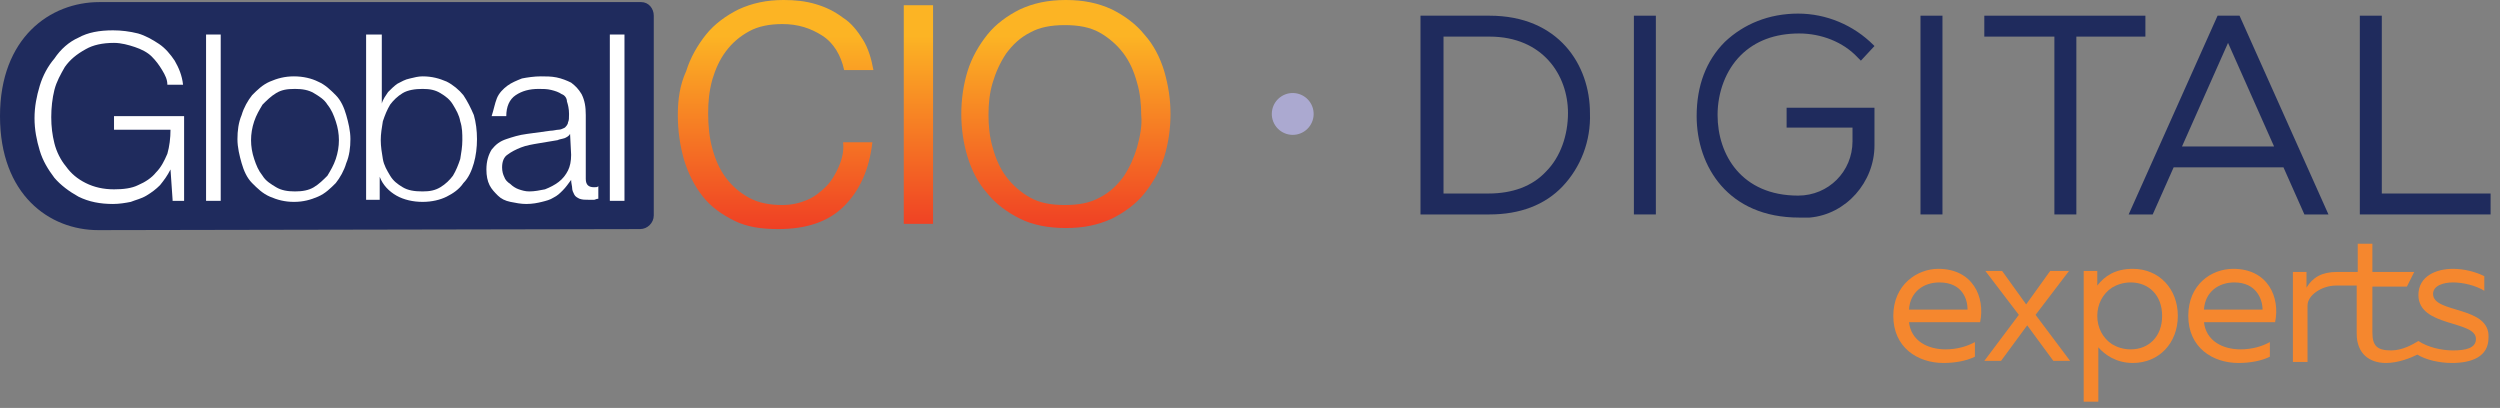 <svg width="239" height="39" viewBox="0 0 239 39" fill="none" xmlns="http://www.w3.org/2000/svg">
<rect x="0" y="0" width="239" height="39" fill="#808080" stroke="none"/>
<path d="M61.3 0.2H9.5C4.8 0.2 0 3.6 0 11.1C0 18.6 4.7 22 9.4 22L61.2 21.9C61.9 21.9 62.5 21.3 62.5 20.6V1.5C62.5 0.8 62 0.2 61.3 0.2Z" fill="#1F2B5D"/>
<path d="M16.5 19.1L16.3 16.2C16 16.8 15.7 17.2 15.3 17.7C14.9 18.1 14.5 18.4 14 18.7C13.5 19 13 19.1 12.5 19.3C12 19.4 11.4 19.5 10.8 19.5C9.6 19.5 8.5 19.3 7.5 18.8C6.6 18.3 5.8 17.7 5.2 17C4.6 16.2 4.1 15.4 3.8 14.4C3.5 13.4 3.3 12.4 3.3 11.3C3.3 10.2 3.5 9.2 3.8 8.2C4.1 7.2 4.6 6.3 5.2 5.6C5.8 4.7 6.6 4 7.5 3.6C8.4 3.1 9.5 2.9 10.8 2.9C11.6 2.9 12.4 3 13.2 3.2C13.9 3.4 14.6 3.8 15.2 4.2C15.8 4.6 16.3 5.2 16.7 5.8C17.1 6.5 17.4 7.2 17.5 8.1H16C16 7.6 15.8 7.2 15.5 6.7C15.2 6.2 14.9 5.8 14.5 5.4C14.1 5 13.5 4.7 12.9 4.5C12.3 4.3 11.6 4.1 10.9 4.1C9.8 4.1 8.9 4.3 8.2 4.7C7.3 5.2 6.7 5.7 6.2 6.4C5.8 7.1 5.4 7.8 5.2 8.6C5 9.4 4.9 10.3 4.9 11.2C4.9 12.1 5 12.9 5.2 13.7C5.4 14.5 5.8 15.3 6.3 15.9C6.8 16.6 7.4 17.1 8.2 17.5C9 17.9 9.9 18.1 10.9 18.1C11.8 18.1 12.6 18 13.2 17.7C13.9 17.4 14.5 17 14.9 16.5C15.4 16 15.7 15.4 16 14.7C16.2 14 16.3 13.2 16.3 12.4H10.9V11.1H17.6V19.2H16.5V19.1Z" fill="white"/>
<path d="M21.1 3.3V19.2H19.7V3.3H21.1Z" fill="white"/>
<path d="M30.4 7.8C31.1 8.1 31.6 8.6 32.1 9.1C32.6 9.6 32.9 10.3 33.1 11C33.3 11.7 33.5 12.5 33.5 13.3C33.5 14.1 33.4 14.9 33.1 15.6C32.9 16.3 32.5 17 32.1 17.5C31.6 18 31.1 18.5 30.4 18.8C29.7 19.1 29 19.3 28.1 19.3C27.2 19.3 26.5 19.1 25.8 18.8C25.1 18.5 24.6 18 24.1 17.5C23.6 17 23.3 16.3 23.1 15.6C22.9 14.9 22.7 14.1 22.7 13.3C22.7 12.5 22.8 11.7 23.1 11C23.3 10.3 23.7 9.6 24.1 9.1C24.6 8.6 25.1 8.1 25.8 7.8C26.5 7.5 27.2 7.3 28.1 7.3C29 7.3 29.8 7.5 30.4 7.8ZM26.4 8.9C25.9 9.2 25.5 9.6 25.1 10C24.8 10.5 24.5 11 24.3 11.6C24.1 12.2 24 12.8 24 13.4C24 14 24.1 14.6 24.3 15.2C24.5 15.8 24.7 16.3 25.1 16.8C25.4 17.3 25.9 17.6 26.4 17.9C26.9 18.2 27.5 18.3 28.2 18.3C28.9 18.3 29.5 18.2 30 17.9C30.5 17.6 30.9 17.2 31.3 16.8C31.6 16.3 31.9 15.8 32.1 15.2C32.3 14.6 32.4 14 32.4 13.4C32.4 12.8 32.3 12.2 32.1 11.6C31.9 11 31.7 10.5 31.3 10C31 9.5 30.5 9.2 30 8.9C29.5 8.6 28.9 8.5 28.2 8.5C27.4 8.5 26.9 8.6 26.4 8.9Z" fill="white"/>
<path d="M36.5 3.3V9.9C36.6 9.5 36.9 9.1 37.1 8.8C37.4 8.5 37.7 8.2 38 8C38.4 7.8 38.7 7.6 39.2 7.5C39.6 7.4 40 7.3 40.4 7.3C41.3 7.3 42 7.5 42.7 7.8C43.3 8.1 43.9 8.6 44.3 9.1C44.7 9.7 45 10.3 45.3 11C45.5 11.7 45.6 12.5 45.6 13.3C45.6 14.1 45.5 14.9 45.3 15.6C45.1 16.3 44.8 17 44.3 17.5C43.9 18.1 43.3 18.5 42.7 18.8C42.1 19.1 41.3 19.3 40.4 19.3C39.5 19.3 38.6 19.1 37.9 18.7C37.2 18.3 36.6 17.7 36.3 16.9V19.1H35V3.3H36.5ZM44 11.6C43.9 11 43.6 10.5 43.3 10C43 9.5 42.6 9.2 42.1 8.9C41.6 8.6 41.1 8.5 40.4 8.5C39.7 8.5 39 8.6 38.5 8.9C38 9.2 37.6 9.6 37.3 10C37 10.5 36.8 11 36.6 11.6C36.5 12.2 36.4 12.8 36.4 13.4C36.4 14 36.5 14.6 36.6 15.2C36.7 15.8 37 16.3 37.3 16.8C37.6 17.3 38 17.6 38.5 17.9C39 18.2 39.6 18.3 40.4 18.3C41.1 18.3 41.6 18.2 42.1 17.9C42.6 17.6 43 17.2 43.3 16.8C43.6 16.3 43.8 15.8 44 15.2C44.1 14.6 44.2 14 44.2 13.4C44.2 12.8 44.2 12.2 44 11.6Z" fill="white"/>
<path d="M47.5 9.4C47.7 8.9 48.1 8.5 48.5 8.2C48.9 7.9 49.4 7.7 49.9 7.5C50.4 7.4 51.1 7.3 51.7 7.3C52.2 7.3 52.7 7.3 53.2 7.4C53.7 7.5 54.2 7.7 54.6 7.9C55 8.2 55.3 8.5 55.6 9C55.9 9.6 56 10.2 56 11V17.1C56 17.7 56.3 17.9 56.8 17.9C57 17.9 57.1 17.9 57.2 17.8V19C57 19 56.9 19.1 56.8 19.1C56.7 19.1 56.5 19.1 56.3 19.1C55.9 19.1 55.7 19.1 55.4 19C55.2 18.9 55 18.8 54.9 18.6C54.8 18.4 54.7 18.2 54.7 18C54.7 17.8 54.6 17.5 54.6 17.2C54.3 17.6 54.1 17.9 53.8 18.2C53.5 18.5 53.3 18.7 52.9 18.9C52.6 19.1 52.2 19.2 51.8 19.3C51.4 19.4 50.9 19.5 50.3 19.5C49.8 19.5 49.3 19.4 48.8 19.3C48.3 19.2 47.9 19 47.6 18.7C47.3 18.4 47 18.1 46.8 17.7C46.6 17.3 46.5 16.8 46.5 16.2C46.5 15.4 46.7 14.8 47 14.3C47.4 13.8 47.8 13.5 48.4 13.3C49 13.1 49.6 12.9 50.4 12.8C51.1 12.7 51.9 12.6 52.6 12.5C52.9 12.5 53.2 12.4 53.4 12.4C53.6 12.4 53.8 12.3 54 12.2C54.1 12.1 54.3 11.9 54.3 11.7C54.4 11.5 54.4 11.3 54.4 10.9C54.4 10.4 54.3 10 54.2 9.7C54.2 9.4 54 9.1 53.7 9C53.4 8.8 53.1 8.7 52.7 8.6C52.3 8.5 51.9 8.5 51.5 8.5C50.6 8.5 49.9 8.7 49.3 9.1C48.7 9.5 48.4 10.2 48.4 11.1H47C47.2 10.5 47.3 9.9 47.5 9.4ZM54.5 12.8C54.4 13 54.2 13.1 54 13.2C53.7 13.3 53.5 13.3 53.3 13.4C52.7 13.5 52.1 13.6 51.5 13.7C50.9 13.8 50.3 13.9 49.8 14.1C49.3 14.3 48.9 14.5 48.5 14.8C48.2 15 48 15.4 48 16C48 16.4 48.1 16.7 48.2 16.9C48.3 17.2 48.5 17.4 48.8 17.6C49 17.8 49.3 18 49.6 18.1C49.9 18.2 50.2 18.3 50.6 18.3C51.1 18.3 51.6 18.2 52.1 18.1C52.6 17.9 53 17.7 53.4 17.4C53.8 17.1 54.1 16.7 54.3 16.3C54.5 15.9 54.6 15.4 54.6 14.8L54.5 12.8Z" fill="white"/>
<path d="M59.7 3.3V19.2H58.3V3.3H59.7Z" fill="white"/>
<path d="M80.2 15.9C79.9 16.6 79.5 17.3 79 17.8C78.5 18.3 77.9 18.8 77.2 19.1C76.5 19.4 75.7 19.6 74.8 19.6C73.6 19.6 72.5 19.4 71.6 18.9C70.7 18.4 70 17.8 69.4 17C68.8 16.2 68.4 15.3 68.1 14.2C67.8 13.1 67.7 12 67.7 10.8C67.7 9.7 67.8 8.7 68.1 7.6C68.4 6.6 68.8 5.7 69.4 4.9C70 4.1 70.7 3.5 71.6 3C72.5 2.5 73.6 2.3 74.8 2.3C76.3 2.3 77.5 2.7 78.6 3.4C79.7 4.1 80.4 5.3 80.7 6.7H83.5C83.3 5.6 83 4.6 82.5 3.8C82 3 81.4 2.2 80.6 1.7C79.8 1.1 79 0.7 78 0.4C77 0.1 76 0 74.9 0C73.3 0 71.9 0.3 70.6 0.9C69.4 1.5 68.3 2.3 67.5 3.3C66.7 4.3 66 5.5 65.6 6.8C65 8.1 64.8 9.5 64.8 11C64.8 12.5 65 13.9 65.4 15.3C65.8 16.6 66.4 17.8 67.2 18.8C68 19.8 69 20.5 70.2 21.1C71.4 21.7 72.8 21.9 74.4 21.9C77.1 21.9 79.2 21.2 80.7 19.7C82.2 18.2 83.1 16.2 83.4 13.6H80.6C80.7 14.4 80.5 15.2 80.2 15.9Z" fill="url(#paint0_linear)"/>
<path d="M89.2 0.5H86.4V21.4H89.2V0.5Z" fill="url(#paint1_linear)"/>
<path d="M111.3 6.8C110.9 5.5 110.3 4.3 109.4 3.3C108.6 2.3 107.5 1.5 106.3 0.9C105 0.3 103.6 0 101.9 0C100.2 0 98.8 0.3 97.5 0.9C96.3 1.5 95.2 2.3 94.4 3.3C93.6 4.3 92.9 5.5 92.5 6.8C92.1 8.1 91.9 9.5 91.9 10.9C91.9 12.3 92.1 13.7 92.5 15C92.9 16.3 93.5 17.5 94.4 18.5C95.2 19.5 96.3 20.3 97.5 20.9C98.7 21.5 100.2 21.8 101.9 21.8C103.6 21.8 105 21.5 106.3 20.9C107.5 20.3 108.6 19.5 109.4 18.5C110.2 17.5 110.9 16.3 111.3 15C111.7 13.7 111.9 12.3 111.9 10.9C111.9 9.5 111.7 8.2 111.3 6.8ZM108.7 14.1C108.4 15.1 108 16 107.4 16.9C106.8 17.7 106.1 18.4 105.1 18.9C104.2 19.4 103.1 19.6 101.8 19.6C100.5 19.6 99.4 19.4 98.5 18.9C97.6 18.4 96.8 17.7 96.2 16.9C95.6 16.1 95.2 15.2 94.9 14.1C94.6 13.1 94.5 12 94.5 11C94.5 9.9 94.6 8.9 94.9 7.9C95.2 6.9 95.6 6 96.2 5.1C96.8 4.3 97.5 3.6 98.5 3.1C99.4 2.6 100.5 2.4 101.8 2.4C103.1 2.4 104.2 2.6 105.1 3.1C106 3.6 106.8 4.3 107.4 5.1C108 5.9 108.4 6.8 108.7 7.9C109 8.9 109.1 10 109.1 11C109.2 12 109 13 108.7 14.1Z" fill="url(#paint2_linear)"/>
<path d="M124.666 12.576C125.595 11.979 125.865 10.742 125.267 9.812C124.67 8.883 123.433 8.613 122.504 9.21C121.574 9.808 121.305 11.045 121.902 11.974C122.499 12.904 123.736 13.173 124.666 12.576Z" fill="#ABA9D0"/>
<path d="M185.3 25.7C188.6 25.7 189.8 28.4 189.3 30.8H182.5C182.7 32.6 184.3 33.4 186 33.4C187.1 33.4 188.1 33.1 188.8 32.7V34.1C188 34.5 186.9 34.7 185.8 34.7C183.3 34.7 181 33.2 181 30.2C181 27.2 183.3 25.7 185.3 25.7ZM185.4 27C183.9 27 182.6 27.9 182.5 29.6H188.1C188.1 28.6 187.6 27 185.4 27Z" fill="#F5872E"/>
<path d="M197.8 25.9L194.6 30.1L197.9 34.5H196.3L193.8 31.1L191.3 34.5H189.7L193 30.1L189.8 25.9H191.4L193.7 29.1L196 25.9H197.8Z" fill="#F5872E"/>
<path d="M203.9 25.7C206.4 25.7 208.2 27.6 208.2 30.2C208.2 32.8 206.4 34.7 203.9 34.7C202.3 34.7 201.2 33.9 200.6 33.2V38.4H199.2V25.9H200.5V27.3C201.2 26.4 202.2 25.7 203.9 25.7ZM203.7 27C203 27 202.4 27.2 201.9 27.5C201 28.1 200.5 29.1 200.5 30.2C200.5 31.3 201 32.3 201.9 32.9C202.4 33.2 203 33.4 203.7 33.4C205.4 33.4 206.7 32.2 206.7 30.2C206.7 28.2 205.4 27 203.7 27Z" fill="#F5872E"/>
<path d="M213.5 25.7C216.8 25.7 218 28.4 217.5 30.8H210.7C210.9 32.6 212.5 33.4 214.2 33.4C215.3 33.4 216.3 33.1 217 32.7V34.1C216.2 34.5 215.1 34.7 214 34.7C211.5 34.7 209.2 33.2 209.2 30.2C209.2 27.2 211.4 25.7 213.5 25.7ZM213.6 27C212.1 27 210.8 27.9 210.7 29.6H216.3C216.3 28.6 215.7 27 213.6 27Z" fill="#F5872E"/>
<path d="M232.6 28.1C232.6 27.3 233.6 27 234.5 27C235.5 27 236.7 27.3 237.5 27.8V26.4C236.7 26 235.6 25.7 234.5 25.7C232.9 25.7 231.2 26.4 231.2 28.2C231.2 31.3 236.7 30.6 236.7 32.4C236.7 33.3 235.7 33.5 234.5 33.5C233.4 33.5 232.1 33.2 231.2 32.6C230.7 32.9 229.7 33.5 228.6 33.5C227.3 33.5 226.8 33.1 226.8 31.8V27.4H230.1L230.8 26H226.8V23.3H225.4V26H223.4C222 26 221.1 26.5 220.5 27.5V26H219.2V34.6H220.6V29.2C220.6 28.2 222 27.3 223.3 27.3H225.3V31.9C225.3 33.8 226.5 34.7 228.1 34.7C229.3 34.7 230.5 34.2 231.1 33.9C231.9 34.4 233.2 34.7 234.4 34.7C236.3 34.7 237.9 34.1 237.9 32.3C238.1 29.2 232.6 30 232.6 28.1Z" fill="#F5872E"/>
<path d="M142.4 1.5H135.8V20.5H142.4C145.3 20.5 147.7 19.6 149.4 17.8C151.1 16 152.1 13.5 152 10.8C152 6.2 149 1.5 142.4 1.5ZM138 3.5H142.4C147.5 3.5 149.9 7.2 149.9 10.8C149.9 12.9 149.2 15 147.8 16.4C146.5 17.8 144.6 18.5 142.3 18.5H138V3.5Z" fill="#1F2B5D"/>
<path d="M158.3 1.5H156.2V20.5H158.3V1.5Z" fill="#1F2B5D"/>
<path d="M170.7 12.2H177.1V13.5C177.1 16.4 174.8 18.7 171.9 18.7C166.5 18.7 164.2 14.8 164.2 11C164.2 8.8 165 6.7 166.4 5.3C167.8 3.9 169.7 3.2 172 3.2C174.1 3.2 176.2 4 177.6 5.5L177.9 5.8L179.2 4.4L179.1 4.3C177.2 2.4 174.6 1.3 171.9 1.3C169.1 1.3 166.7 2.3 164.9 4C163.1 5.8 162.2 8.2 162.2 11.1C162.2 15.9 165.2 20.8 172 20.8C172.3 20.8 172.7 20.8 173 20.8C176.5 20.5 179.2 17.4 179.2 13.9V10.3H170.8V12.2H170.7Z" fill="#1F2B5D"/>
<path d="M185.7 1.5H183.6V20.5H185.7V1.5Z" fill="#1F2B5D"/>
<path d="M189.7 3.5H196.4V20.5H198.5V3.5H205.1V1.5H189.7V3.5Z" fill="#1F2B5D"/>
<path d="M212 1.5L203.5 20.5H205.8L207.8 16H218.3L220.3 20.5H222.6L214.1 1.5H212ZM217.4 14H208.6L213 4.1L217.4 14Z" fill="#1F2B5D"/>
<path d="M227.7 18.5V1.5H225.6V20.5H238.1V18.5H227.7Z" fill="#1F2B5D"/>
<defs>
<linearGradient id="paint0_linear" x1="74.161" y1="25.256" x2="74.161" y2="3.414" gradientUnits="userSpaceOnUse">
<stop stop-color="#ED2A24"/>
<stop offset="1" stop-color="#FCB424"/>
</linearGradient>
<linearGradient id="paint1_linear" x1="87.743" y1="25.256" x2="87.743" y2="3.414" gradientUnits="userSpaceOnUse">
<stop stop-color="#ED2A24"/>
<stop offset="1" stop-color="#FCB424"/>
</linearGradient>
<linearGradient id="paint2_linear" x1="101.925" y1="25.256" x2="101.925" y2="3.414" gradientUnits="userSpaceOnUse">
<stop stop-color="#ED2A24"/>
<stop offset="1" stop-color="#FCB424"/>
</linearGradient>
</defs>
</svg>
